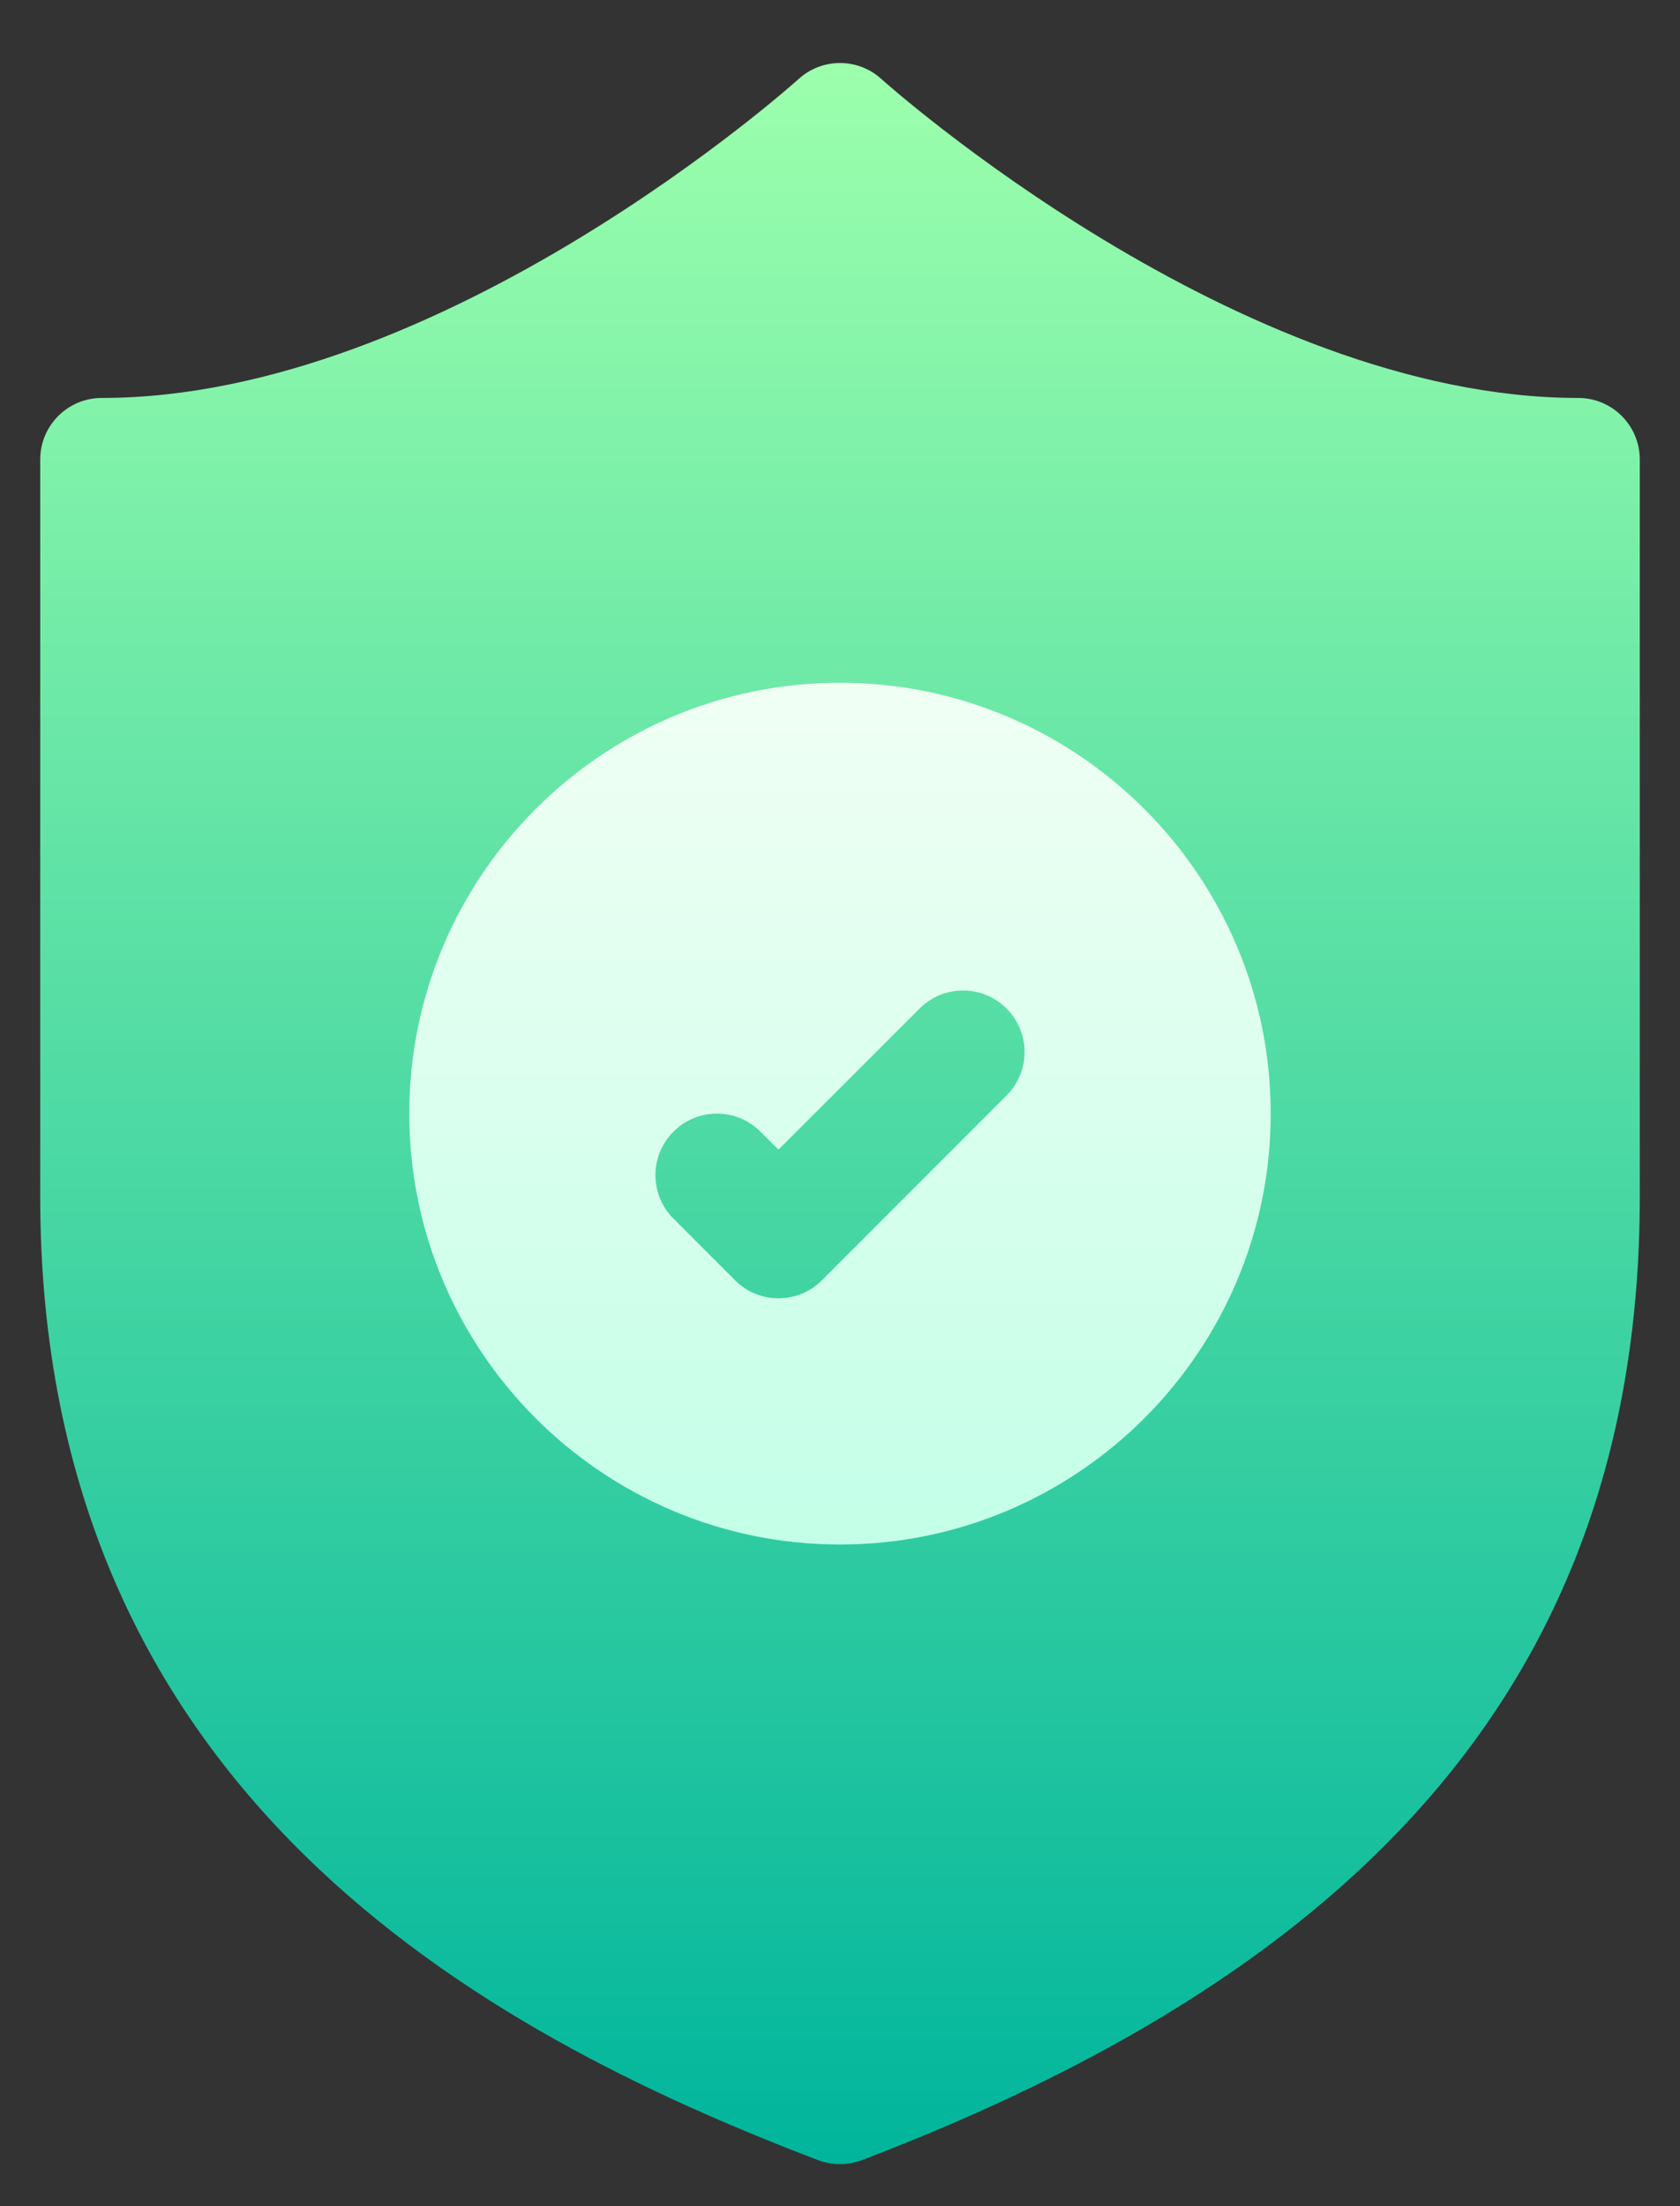 <svg width="16" height="21" viewBox="0 0 16 21" fill="none" xmlns="http://www.w3.org/2000/svg">
<rect x="0" y="0" width="16" height="21" fill="#333333" stroke="none"/>
<path d="M15.031 3.788C11.788 3.788 8.427 0.782 8.394 0.752C8.17 0.549 7.83 0.549 7.606 0.752C7.573 0.782 4.221 3.788 0.969 3.788C0.645 3.788 0.383 4.051 0.383 4.374V11.392C0.383 17.076 4.611 19.348 7.791 20.562C7.858 20.587 7.929 20.6 8 20.6C8.071 20.6 8.142 20.587 8.209 20.562C12.668 18.859 15.617 16.204 15.617 11.392V4.374C15.617 4.051 15.355 3.788 15.031 3.788Z" fill="url(#paint0_linear)"/>
<path d="M8 6.499C5.738 6.499 3.898 8.338 3.898 10.6C3.898 12.862 5.738 14.702 8 14.702C10.262 14.702 12.102 12.862 12.102 10.6C12.102 8.338 10.262 6.499 8 6.499ZM9.586 10.428L7.828 12.186C7.714 12.301 7.564 12.358 7.414 12.358C7.264 12.358 7.114 12.301 7 12.186L6.414 11.6C6.185 11.371 6.185 11.001 6.414 10.772C6.643 10.543 7.014 10.543 7.242 10.772L7.414 10.943L8.758 9.6C8.986 9.371 9.357 9.371 9.586 9.6C9.815 9.829 9.815 10.2 9.586 10.428Z" fill="url(#paint1_linear)"/>
<defs>
<linearGradient id="paint0_linear" x1="8" y1="20.6" x2="8" y2="0.6" gradientUnits="userSpaceOnUse">
<stop stop-color="#00B59C"/>
<stop offset="1" stop-color="#9CFFAC"/>
</linearGradient>
<linearGradient id="paint1_linear" x1="8" y1="14.702" x2="8" y2="6.499" gradientUnits="userSpaceOnUse">
<stop stop-color="#C3FFE8"/>
<stop offset="0.997" stop-color="#F0FFF4"/>
</linearGradient>
</defs>
</svg>
